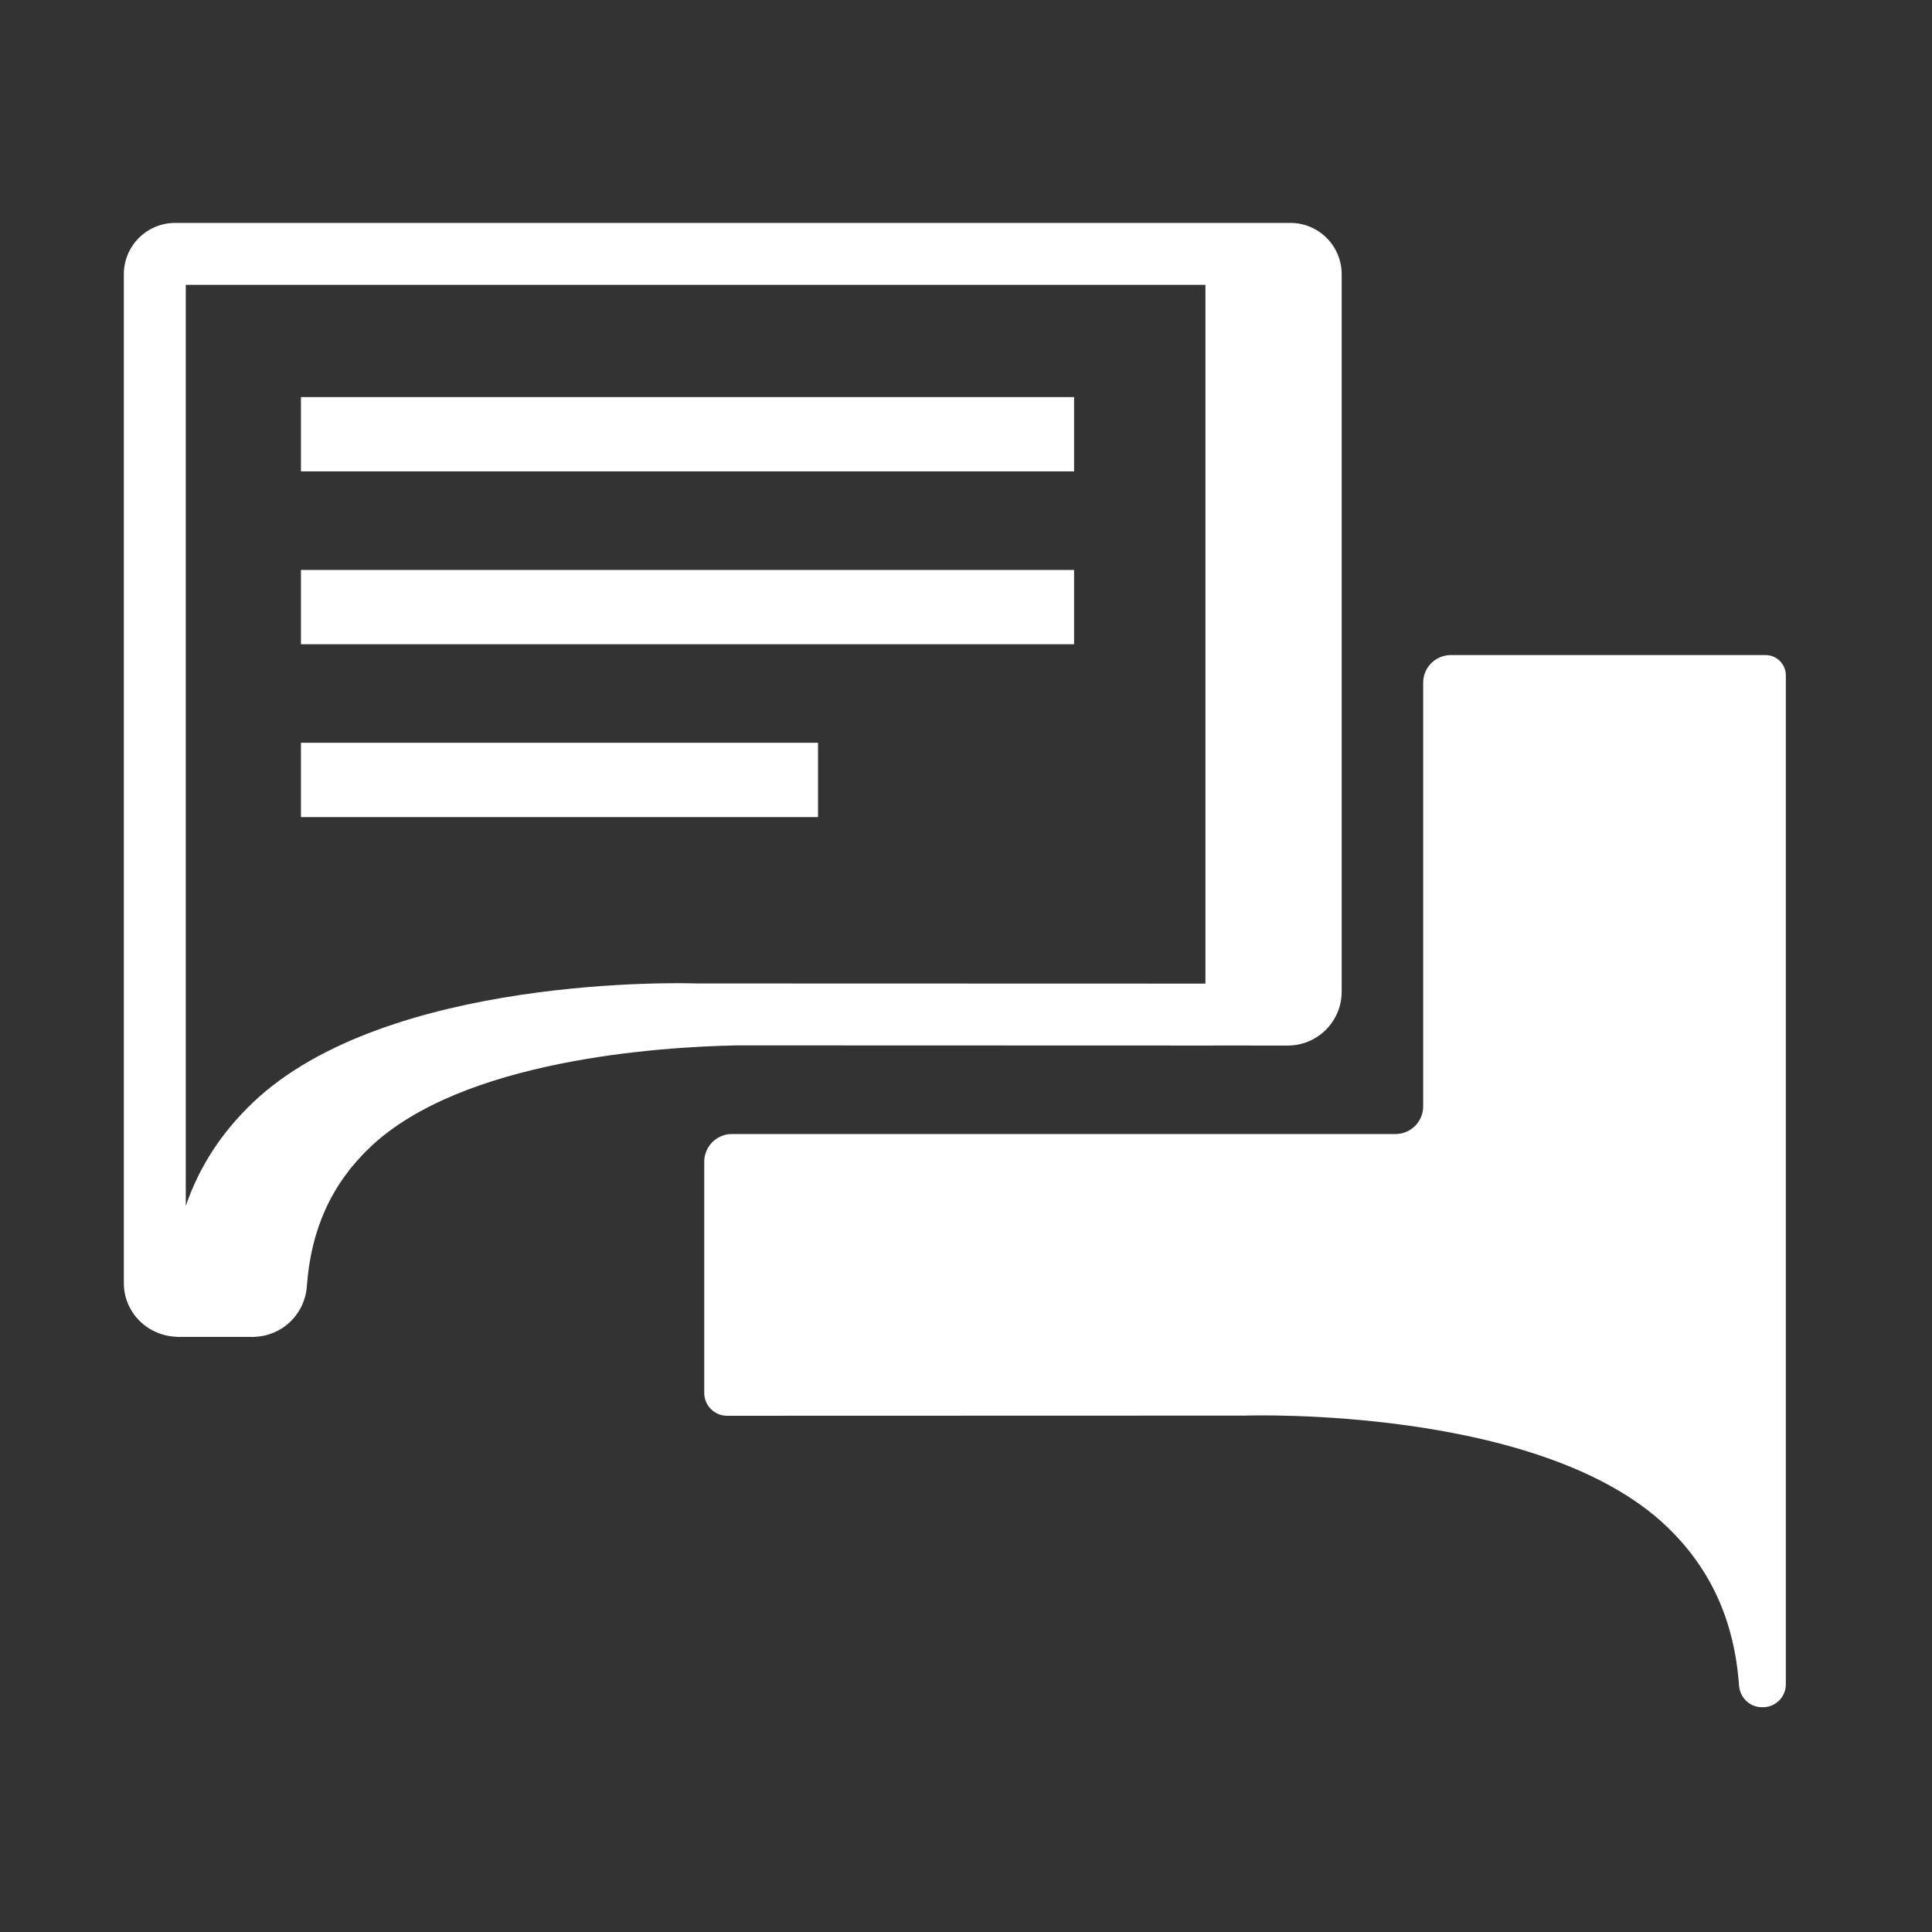 <svg width="78" height="78" viewBox="0 0 78 78" fill="none" xmlns="http://www.w3.org/2000/svg">
<rect x="0" y="0" width="78" height="78" fill="#333333" stroke="none"/>
<path fill-rule="evenodd" clip-rule="evenodd" d="M12.15 19.031H43.364V16.031H12.15V19.031Z" fill="white"/>
<path fill-rule="evenodd" clip-rule="evenodd" d="M12.15 26.01H43.364V23.01H12.15V26.01Z" fill="white"/>
<path fill-rule="evenodd" clip-rule="evenodd" d="M12.15 32.988H33.026V29.988H12.15V32.988Z" fill="white"/>
<path fill-rule="evenodd" clip-rule="evenodd" d="M71.281 26.447H58.575C57.958 26.447 57.457 26.947 57.457 27.565V44.666C57.457 45.284 56.956 45.784 56.339 45.784H29.551C28.932 45.784 28.432 46.285 28.432 46.903V48.148V56.236C28.432 56.745 28.844 57.158 29.354 57.158L50.266 57.152C50.446 57.146 62.186 56.772 67.273 61.613C69.055 63.31 70.02 65.418 70.208 68.037C70.243 68.533 70.635 68.926 71.134 68.924H71.182C71.69 68.921 72.099 68.509 72.099 68.002V27.265C72.099 26.813 71.733 26.447 71.281 26.447Z" fill="white"/>
<path fill-rule="evenodd" clip-rule="evenodd" d="M10.214 44.51C8.946 45.717 8.047 47.098 7.5 48.686V11.5H48.667V39.711L28.124 39.705C27.617 39.684 15.628 39.359 10.214 44.51ZM48.995 42.211C48.998 42.211 49.001 42.21 49.005 42.21L51.995 42.211C53.193 42.211 54.167 41.237 54.167 40.039V11.069C54.167 9.928 53.239 9 52.099 9H49.099H10.068H7.068C5.928 9 5 9.928 5 11.068V51.805C5 52.976 5.939 53.933 7.149 53.971V53.974H7.185C7.193 53.974 7.2 53.977 7.208 53.977H7.221C7.23 53.977 7.237 53.974 7.245 53.974H10.185C10.193 53.974 10.2 53.977 10.208 53.977H10.221C10.23 53.977 10.237 53.974 10.245 53.974H10.296V53.969C11.398 53.93 12.309 53.053 12.389 51.929C12.553 49.632 13.387 47.798 14.938 46.321C18.652 42.786 26.589 42.267 29.746 42.205L48.995 42.211Z" fill="white"/>
</svg>
